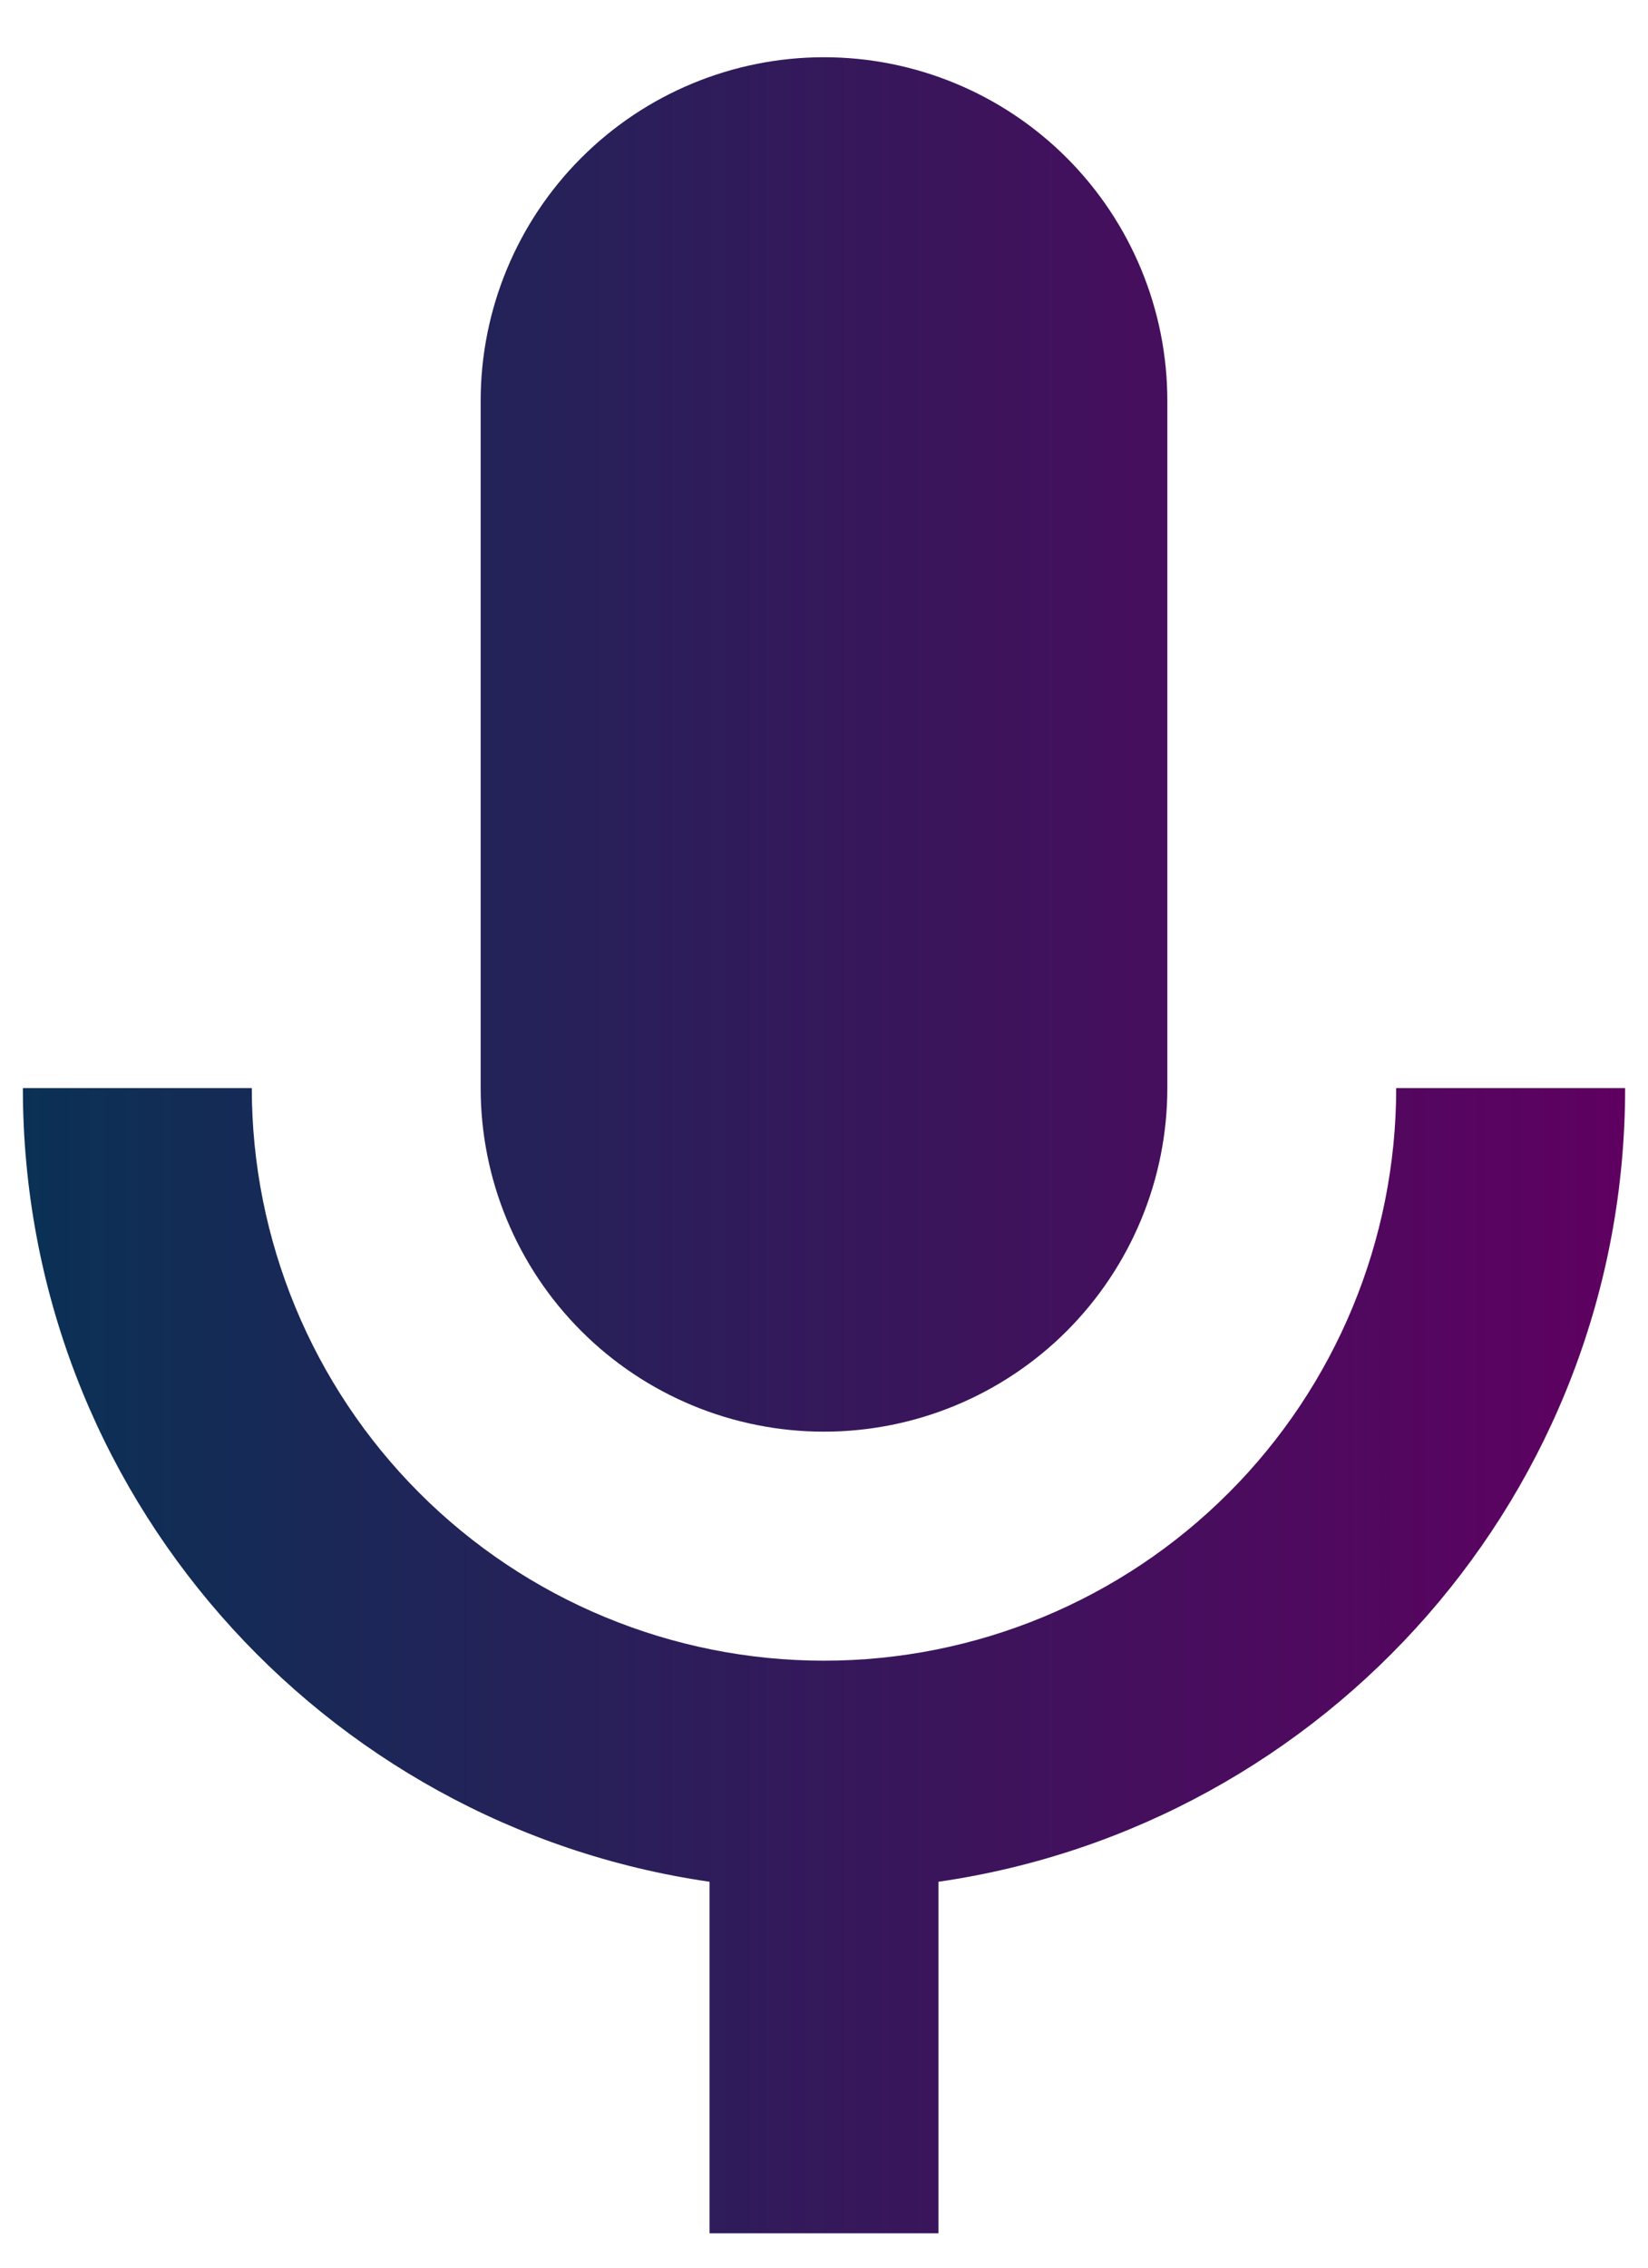 <svg width="24" height="33" viewBox="0 0 24 33" fill="none" xmlns="http://www.w3.org/2000/svg">
<path d="M12 0.833C13.326 0.833 14.598 1.36 15.536 2.298C16.473 3.236 17 4.507 17 5.833V15.834C17 17.16 16.473 18.431 15.536 19.369C14.598 20.307 13.326 20.834 12 20.834C10.674 20.834 9.402 20.307 8.464 19.369C7.527 18.431 7 17.16 7 15.834V5.833C7 4.507 7.527 3.236 8.464 2.298C9.402 1.36 10.674 0.833 12 0.833ZM23.667 15.834C23.667 21.717 19.317 26.567 13.667 27.384V32.5H10.333V27.384C4.683 26.567 0.333 21.717 0.333 15.834H3.667C3.667 18.044 4.545 20.163 6.107 21.726C7.67 23.289 9.79 24.167 12 24.167C14.21 24.167 16.33 23.289 17.892 21.726C19.455 20.163 20.333 18.044 20.333 15.834H23.667Z" fill="url(#paint0_linear_547_733)"/>
<defs>
<linearGradient id="paint0_linear_547_733" x1="0.333" y1="12.851" x2="23.667" y2="12.851" gradientUnits="userSpaceOnUse">
<stop stop-color="#0A3155"/>
<stop offset="1" stop-color="#5F0061"/>
</linearGradient>
</defs>
</svg>
